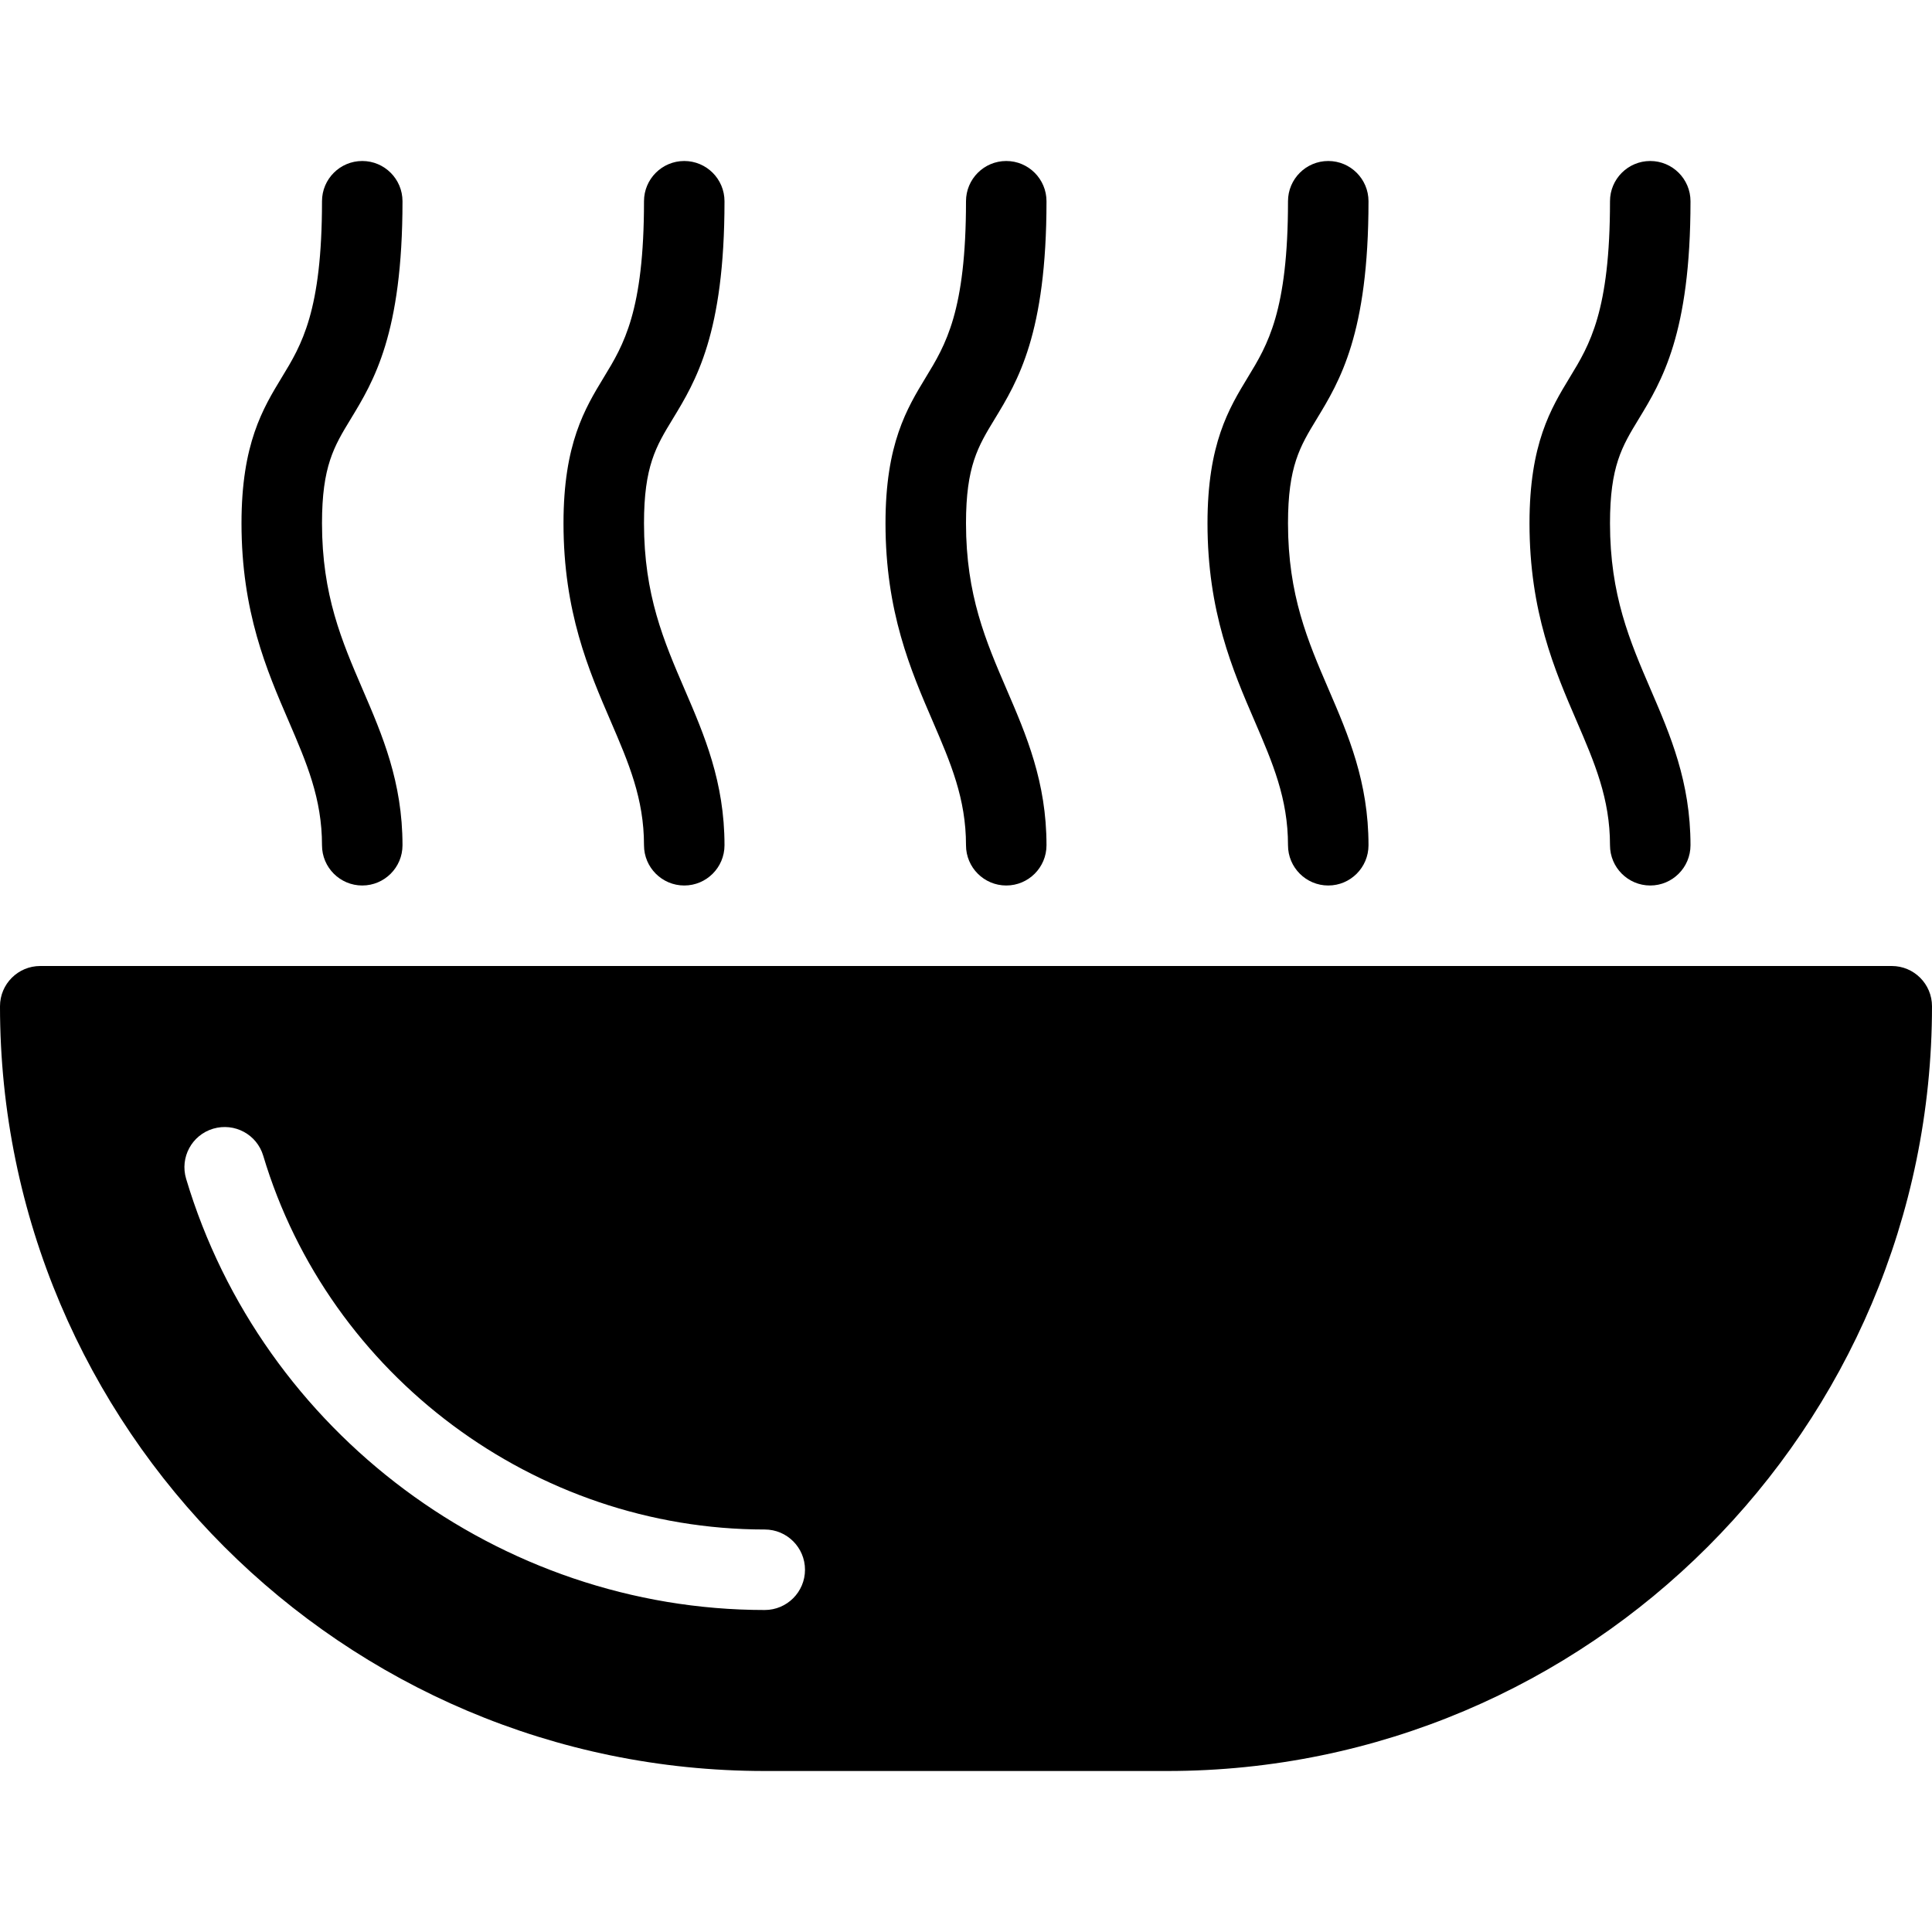 <?xml version="1.0" encoding="iso-8859-1"?>
<!-- Generator: Adobe Illustrator 19.0.0, SVG Export Plug-In . SVG Version: 6.00 Build 0)  -->
<svg version="1.1" id="Layer_1" xmlns="http://www.w3.org/2000/svg" xmlns:xlink="http://www.w3.org/1999/xlink" x="0px" y="0px"
	 viewBox="0 0 24 24" style="enable-background:new 0 0 24 24;" xml:space="preserve">
<g>
	<g>
		<path d="M16,10.5c0,0.276,0.224,0.5,0.5,0.5s0.5-0.224,0.5-0.5c0-0.787-0.251-1.369-0.494-1.933C16.246,7.963,16,7.393,16,6.5
			c0-0.708,0.149-0.954,0.356-1.294C16.643,4.734,17,4.146,17,2.5C17,2.224,16.776,2,16.5,2S16,2.224,16,2.5
			c0,1.366-0.253,1.784-0.499,2.187C15.266,5.074,15,5.512,15,6.5c0,1.1,0.312,1.824,0.588,2.463C15.809,9.477,16,9.919,16,10.5z
			 M20,10.5c0,0.276,0.224,0.5,0.5,0.5s0.5-0.224,0.5-0.5c0-0.787-0.251-1.369-0.494-1.933C20.246,7.963,20,7.393,20,6.5
			c0-0.708,0.149-0.954,0.356-1.294C20.643,4.734,21,4.146,21,2.5C21,2.224,20.776,2,20.5,2S20,2.224,20,2.5
			c0,1.366-0.253,1.784-0.499,2.187C19.266,5.074,19,5.512,19,6.5c0,1.1,0.312,1.824,0.588,2.463C19.809,9.477,20,9.919,20,10.5z
			 M12,10.5c0,0.276,0.224,0.5,0.5,0.5s0.5-0.224,0.5-0.5c0-0.787-0.251-1.369-0.494-1.933C12.246,7.963,12,7.393,12,6.5
			c0-0.708,0.149-0.954,0.356-1.294C12.643,4.734,13,4.146,13,2.5C13,2.224,12.776,2,12.5,2S12,2.224,12,2.5
			c0,1.366-0.253,1.784-0.499,2.187C11.266,5.074,11,5.512,11,6.5c0,1.1,0.312,1.824,0.588,2.463C11.809,9.477,12,9.919,12,10.5z
			 M8,10.5C8,10.776,8.224,11,8.5,11S9,10.776,9,10.5c0-0.787-0.251-1.369-0.494-1.933C8.246,7.963,8,7.393,8,6.5
			c0-0.708,0.149-0.954,0.356-1.294C8.643,4.734,9,4.146,9,2.5C9,2.224,8.776,2,8.5,2S8,2.224,8,2.5
			c0,1.366-0.253,1.784-0.499,2.187C7.266,5.074,7,5.512,7,6.5c0,1.1,0.312,1.824,0.588,2.463C7.809,9.477,8,9.919,8,10.5z M23.5,12
			h-23C0.224,12,0,12.224,0,12.5C0,17.738,4.262,22,9.5,22h5c5.238,0,9.5-4.262,9.5-9.5C24,12.224,23.776,12,23.5,12z M9.5,20
			c-3.29,0-6.246-2.203-7.188-5.357c-0.079-0.265,0.071-0.543,0.336-0.622c0.266-0.078,0.543,0.071,0.622,0.336
			C4.087,17.091,6.648,19,9.5,19c0.276,0,0.5,0.224,0.5,0.5S9.776,20,9.5,20z M4,10.5C4,10.776,4.224,11,4.5,11S5,10.776,5,10.5
			c0-0.787-0.251-1.369-0.494-1.933C4.246,7.963,4,7.393,4,6.5c0-0.708,0.149-0.954,0.356-1.294C4.643,4.734,5,4.146,5,2.5
			C5,2.224,4.776,2,4.5,2S4,2.224,4,2.5c0,1.366-0.253,1.784-0.499,2.187C3.266,5.074,3,5.512,3,6.5c0,1.1,0.312,1.824,0.588,2.463
			C3.809,9.477,4,9.919,4,10.5z"/>
	</g>
</g>
</svg>

